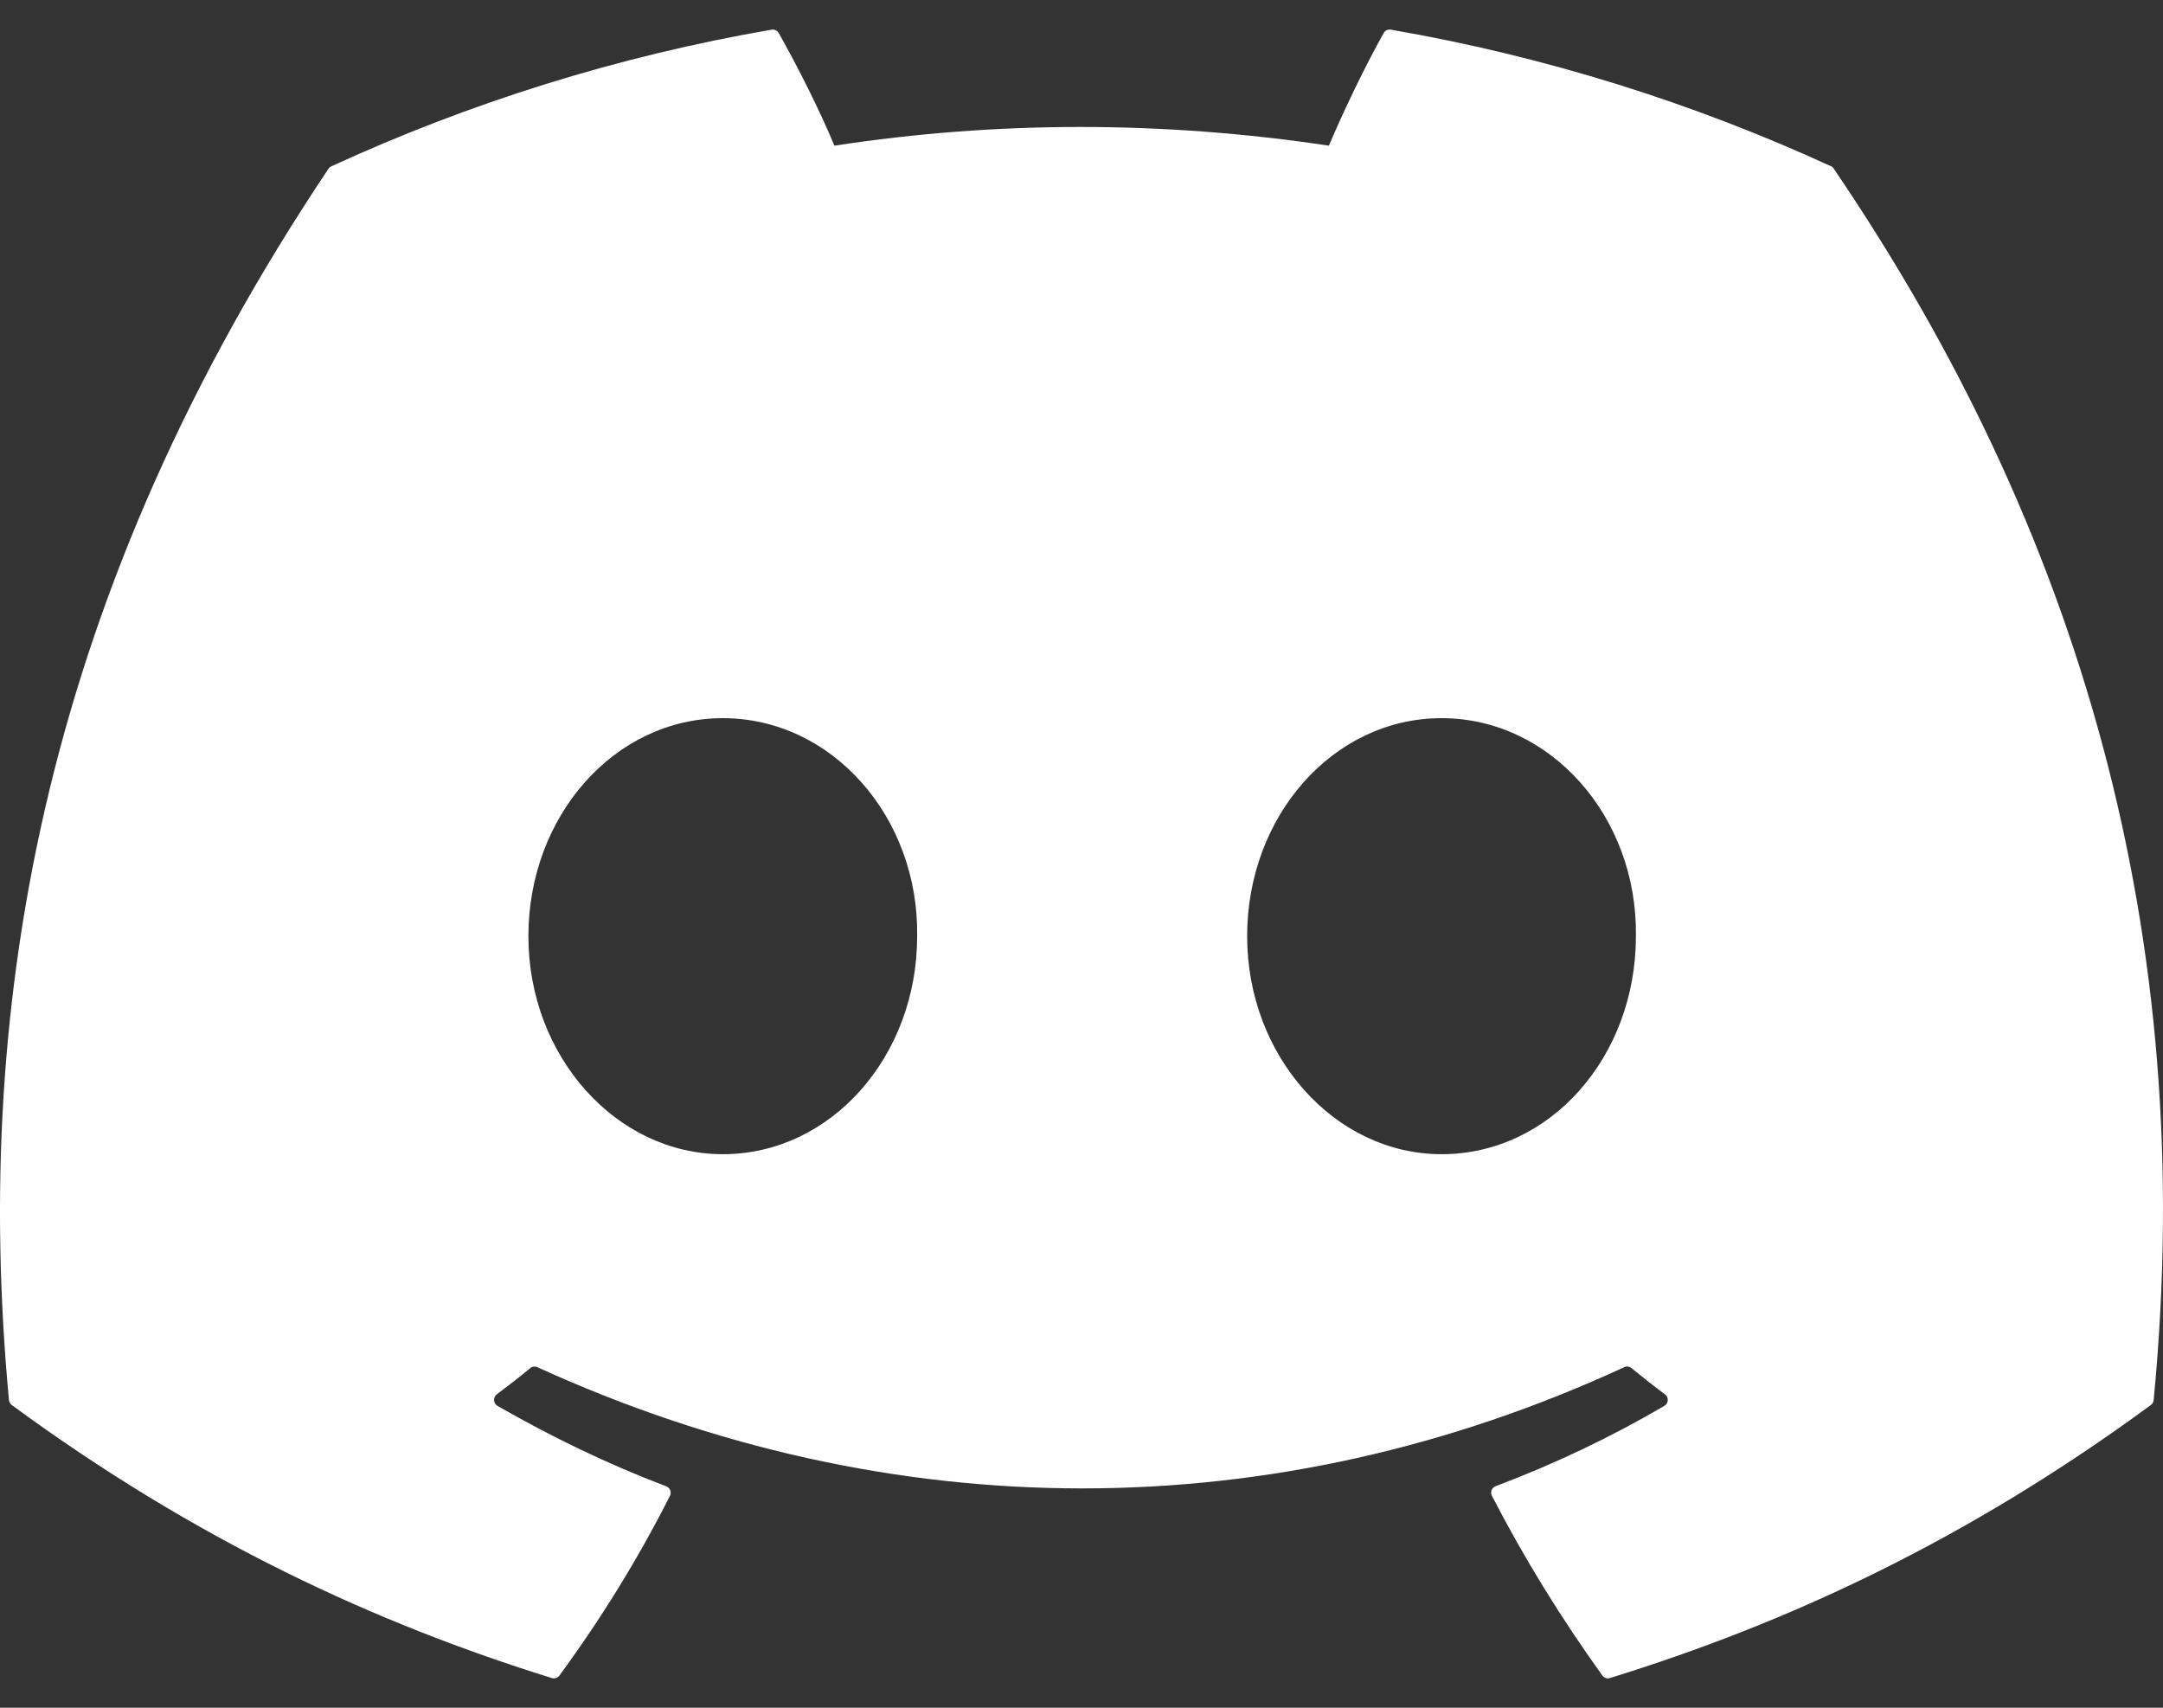 <svg width="38" height="30" viewBox="0 0 38 30" fill="none" xmlns="http://www.w3.org/2000/svg">
<rect x="0" y="0" width="38" height="30" fill="#333333" stroke="none"/>
<path d="M32.169 2.921C29.747 1.809 27.149 0.99 24.434 0.521C24.384 0.512 24.335 0.535 24.309 0.58C23.976 1.174 23.605 1.949 23.346 2.559C20.426 2.121 17.52 2.121 14.659 2.559C14.4 1.936 14.016 1.174 13.681 0.58C13.655 0.537 13.606 0.514 13.557 0.521C10.842 0.989 8.245 1.808 5.822 2.921C5.801 2.93 5.783 2.945 5.771 2.964C0.845 10.324 -0.505 17.503 0.157 24.593C0.16 24.628 0.179 24.661 0.206 24.682C3.457 27.069 6.605 28.518 9.695 29.479C9.745 29.494 9.797 29.476 9.828 29.435C10.559 28.437 11.211 27.384 11.77 26.277C11.803 26.213 11.771 26.136 11.704 26.11C10.67 25.718 9.686 25.24 8.739 24.697C8.665 24.654 8.659 24.547 8.727 24.495C8.927 24.346 9.126 24.191 9.316 24.034C9.351 24.005 9.399 23.999 9.439 24.017C15.658 26.857 22.391 26.857 28.536 24.017C28.577 23.998 28.625 24.004 28.66 24.032C28.851 24.189 29.05 24.346 29.251 24.495C29.32 24.546 29.315 24.654 29.24 24.697C28.294 25.251 27.309 25.718 26.274 26.109C26.207 26.134 26.177 26.213 26.21 26.277C26.781 27.383 27.432 28.435 28.15 29.433C28.18 29.476 28.234 29.494 28.283 29.479C31.388 28.518 34.537 27.069 37.787 24.682C37.815 24.661 37.833 24.629 37.836 24.595C38.629 16.398 36.509 9.278 32.218 2.966C32.208 2.945 32.19 2.93 32.169 2.921ZM12.698 20.276C10.826 20.276 9.283 18.557 9.283 16.446C9.283 14.335 10.796 12.616 12.698 12.616C14.616 12.616 16.143 14.35 16.113 16.446C16.113 18.557 14.601 20.276 12.698 20.276ZM25.325 20.276C23.453 20.276 21.91 18.557 21.91 16.446C21.91 14.335 23.423 12.616 25.325 12.616C27.242 12.616 28.77 14.35 28.74 16.446C28.74 18.557 27.242 20.276 25.325 20.276Z" fill="white"/>
</svg>
